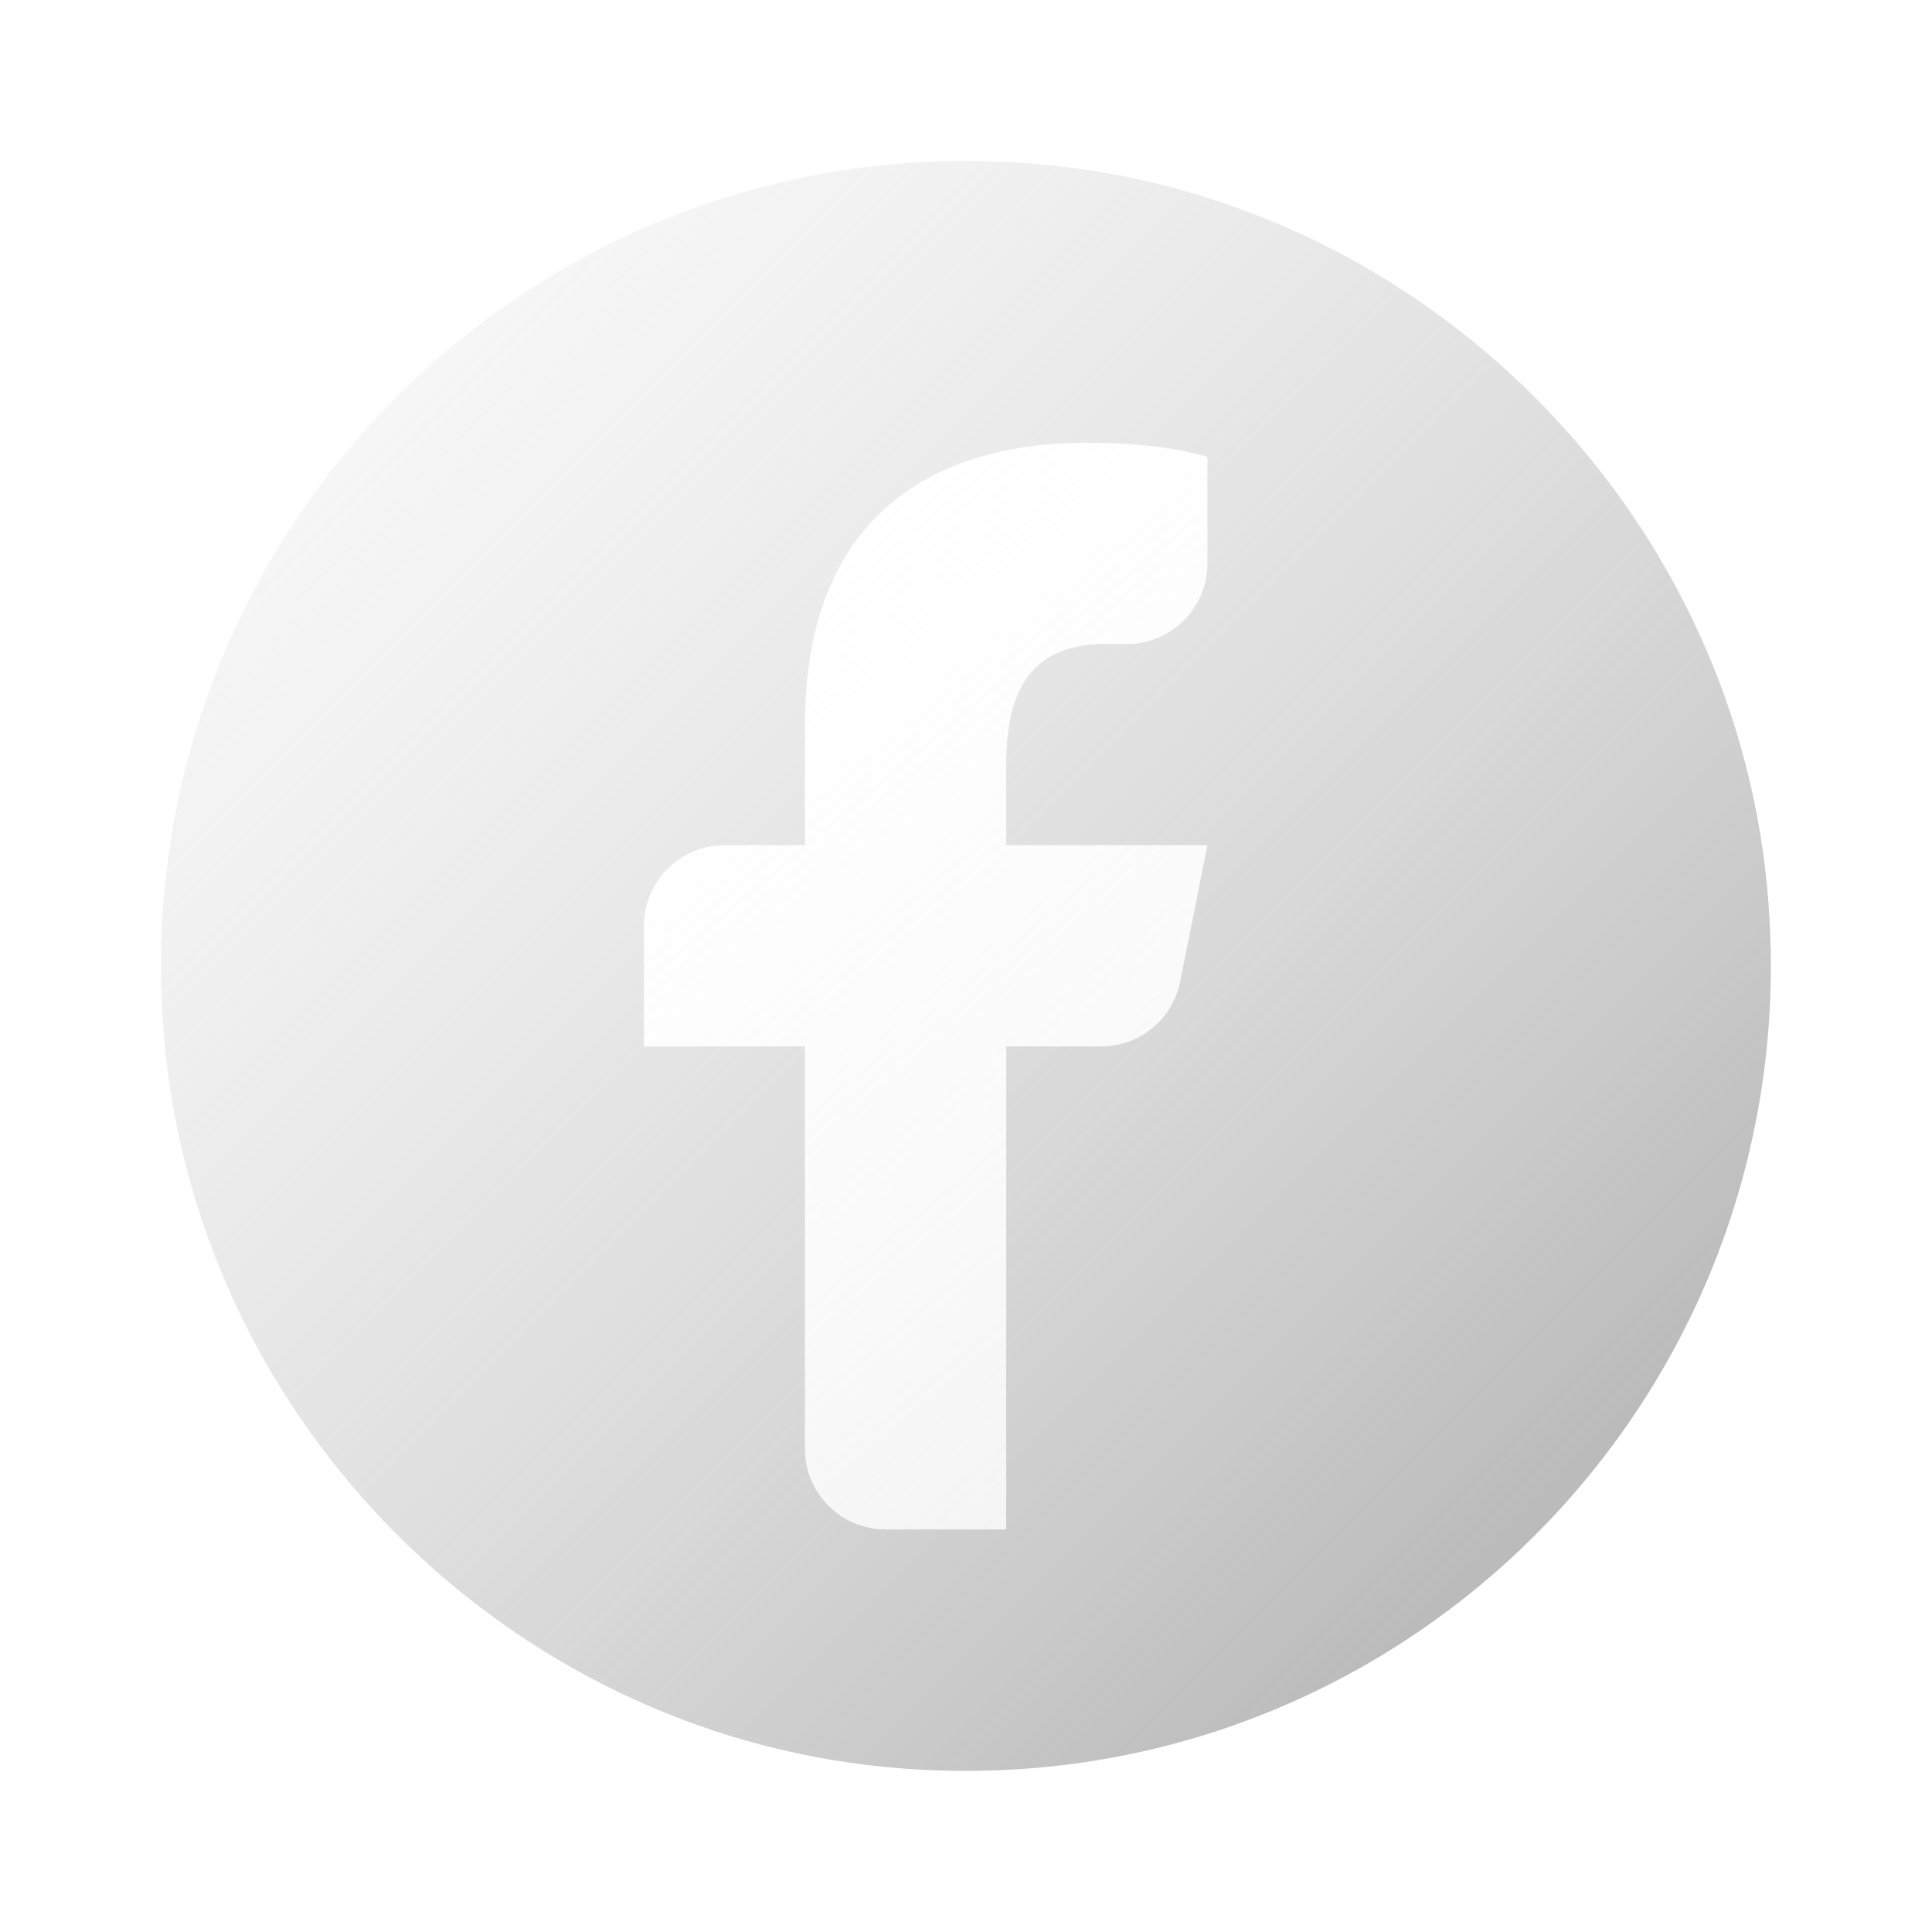 <svg xmlns="http://www.w3.org/2000/svg" x="0px" y="0px" width="36" height="36" viewBox="0,0,256,256">
<defs><linearGradient x1="15.44" y1="12.648" x2="65.381" y2="72.165" gradientUnits="userSpaceOnUse" id="color-1_n6zycyXovXiZ_gr1"><stop offset="0" stop-color="#ffffff" stop-opacity="0"></stop><stop offset="1" stop-color="#9d9d9d"></stop></linearGradient><linearGradient x1="-5.859" y1="-5.859" x2="46.64" y2="46.64" gradientUnits="userSpaceOnUse" id="color-2_n6zycyXovXiZ_gr2"><stop offset="0" stop-color="#ffffff" stop-opacity="0"></stop><stop offset="1" stop-color="#9d9d9d"></stop></linearGradient></defs><g fill="none" fill-rule="nonzero" stroke="none" stroke-width="1" stroke-linecap="butt" stroke-linejoin="miter" stroke-miterlimit="10" stroke-dasharray="" stroke-dashoffset="0" font-family="none" font-weight="none" font-size="none" text-anchor="none" style="mix-blend-mode: normal"><g transform="scale(5.333,5.333)"><path d="M25,19v2h5l-0.678,3.392c-0.187,0.935 -1.008,1.608 -1.961,1.608h-2.361v12h-3c-1.105,0 -2,-0.895 -2,-2v-10h-4v-3c0,-1.105 0.895,-2 2,-2h2v-3c0,-5 3,-7 7,-7c2.045,0 3,0.354 3,0.354v2.646c0,1.105 -0.895,2 -2,2h-0.518c-1.806,0 -2.482,1.07 -2.482,3z" fill="url(#color-1_n6zycyXovXiZ_gr1)"></path><path d="M26.04,4.101c-12.648,-1.252 -23.191,9.291 -21.939,21.94c0.927,9.36 8.498,16.931 17.858,17.858c12.649,1.253 23.192,-9.291 21.939,-21.94c-0.926,-9.36 -8.497,-16.931 -17.858,-17.858zM30,14c0,1.105 -0.895,2 -2,2h-0.518c-1.806,0 -2.482,1.07 -2.482,3v2h5l-0.678,3.391c-0.187,0.936 -1.008,1.609 -1.962,1.609h-2.36v12h-3c-1.105,0 -2,-0.895 -2,-2v-10h-4v-3c0,-1.105 0.895,-2 2,-2h2v-3c0,-5 3,-7 7,-7c2.045,0 3,0.354 3,0.354z" fill="url(#color-2_n6zycyXovXiZ_gr2)"></path></g></g>
</svg>